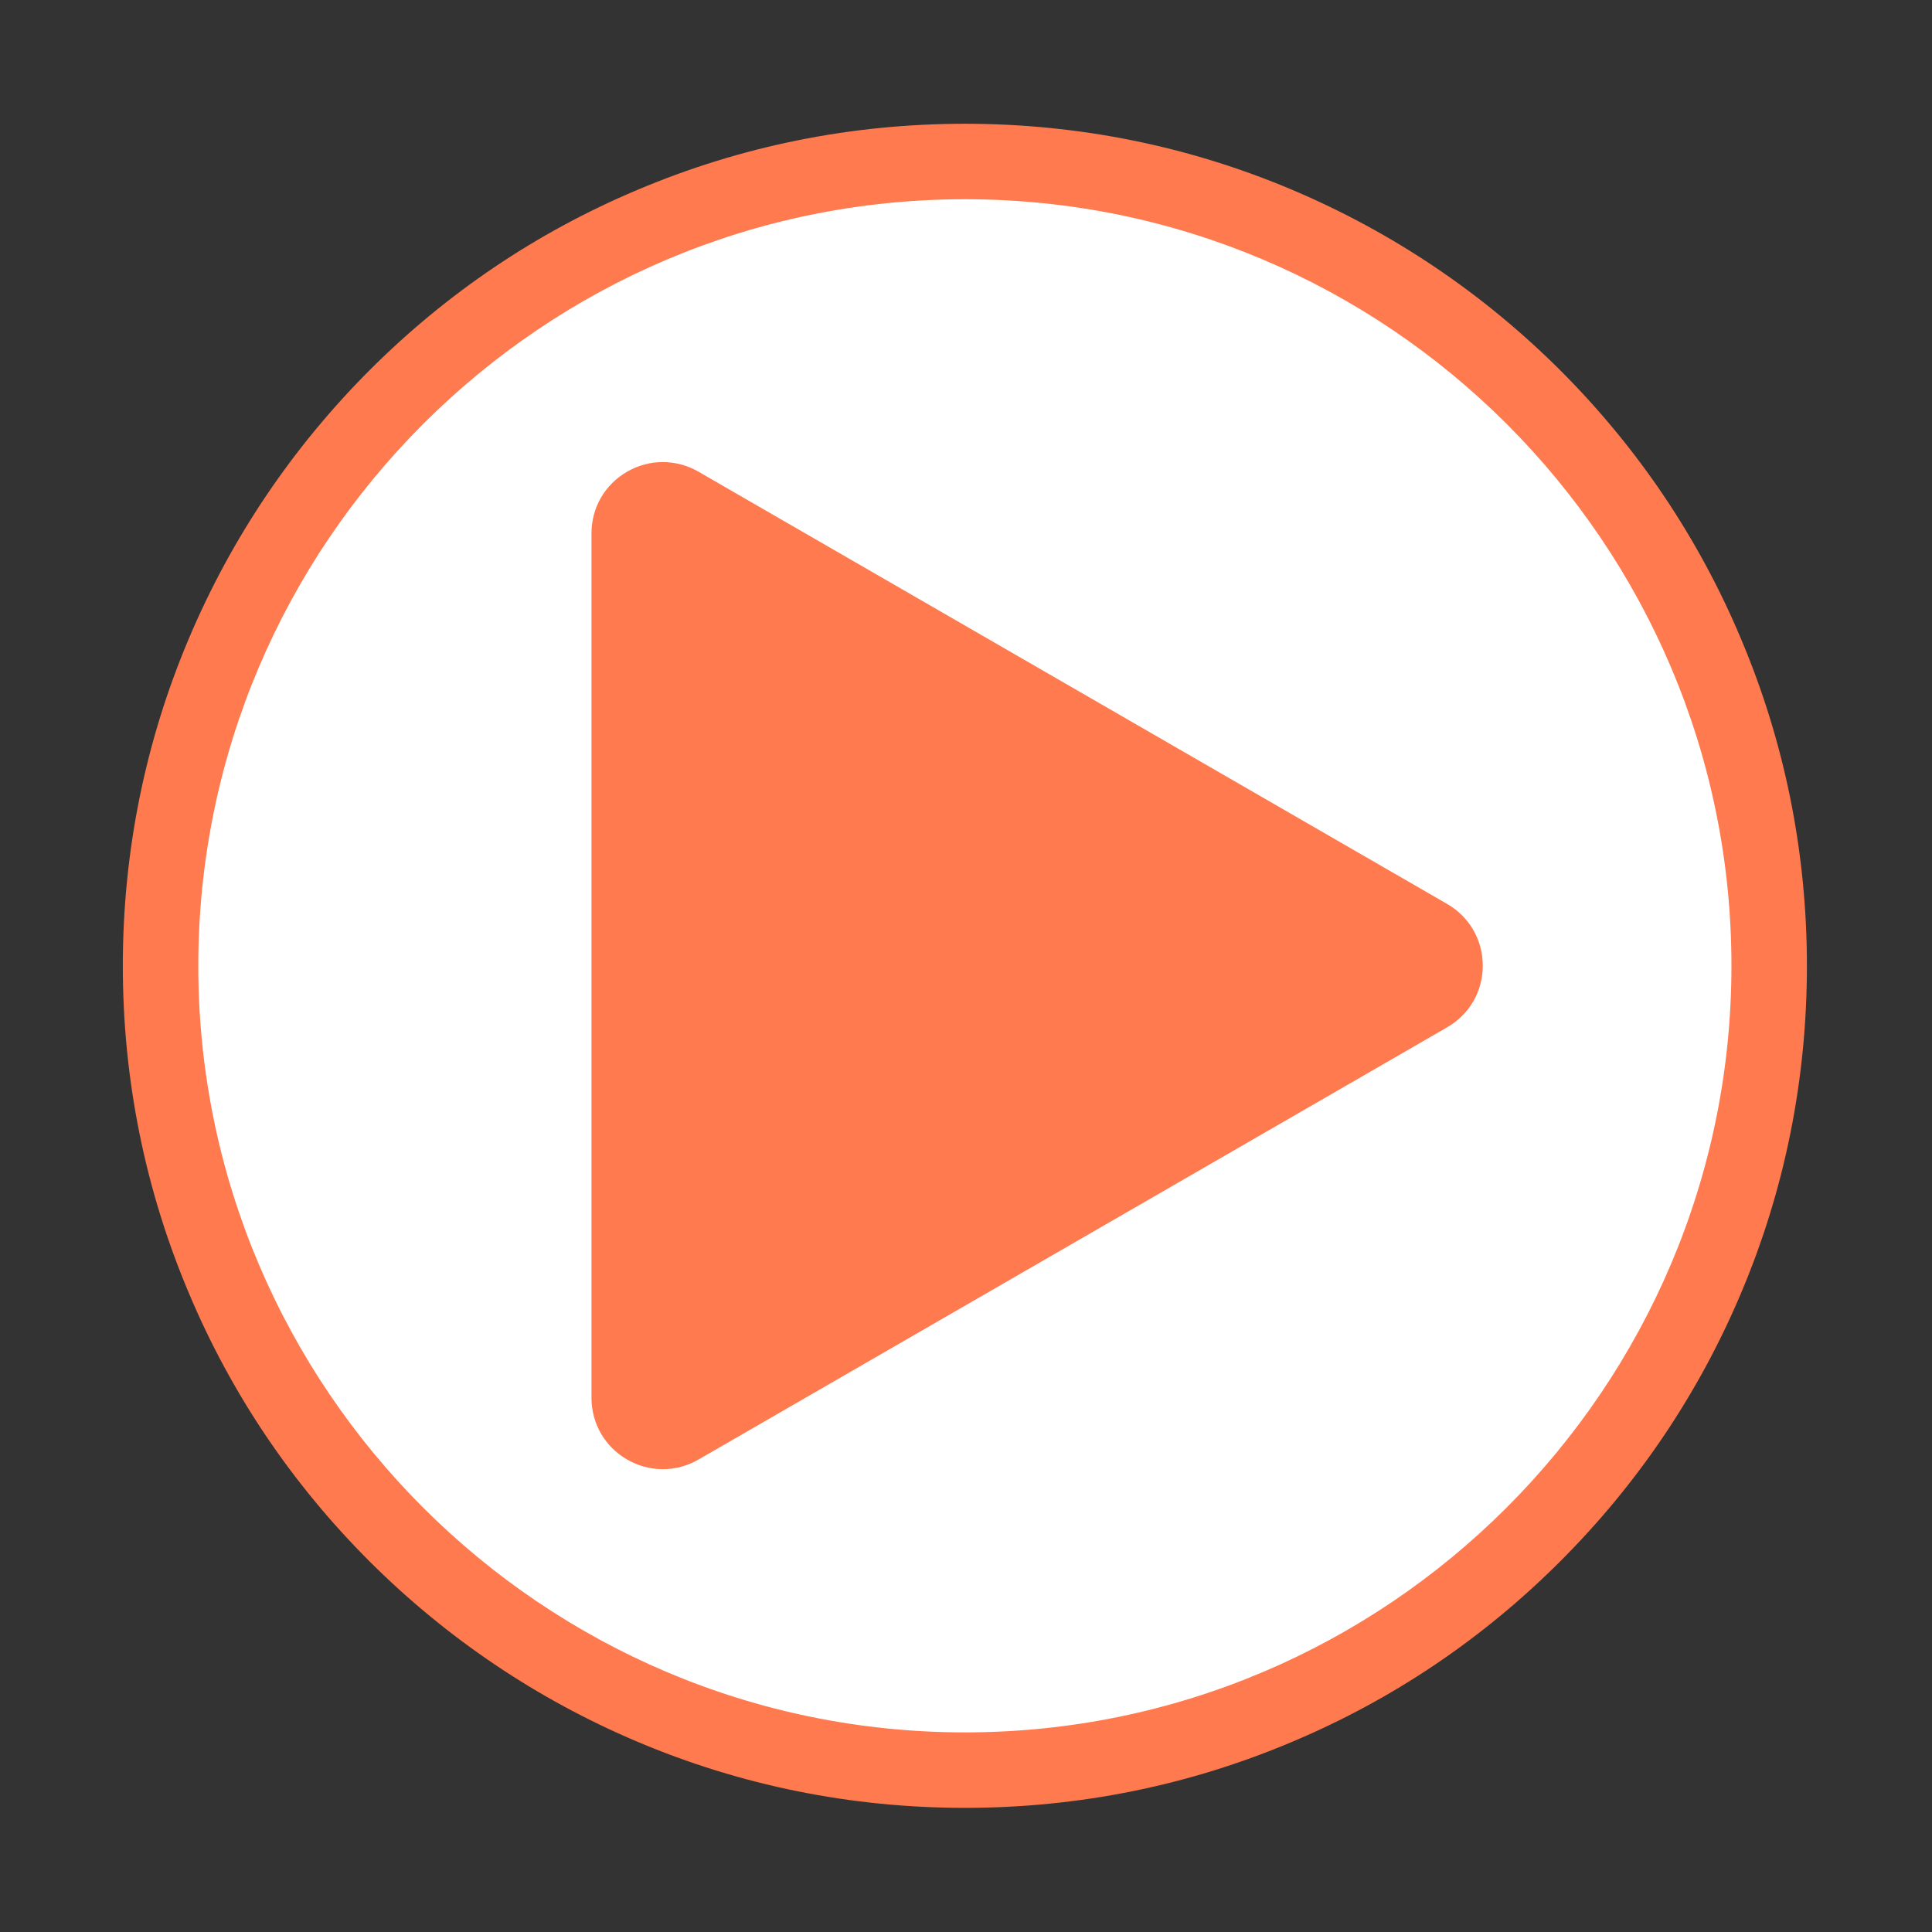 <?xml version="1.0" standalone="no"?><!DOCTYPE svg PUBLIC "-//W3C//DTD SVG 1.1//EN" "http://www.w3.org/Graphics/SVG/1.1/DTD/svg11.dtd"><svg t="1655901070128" class="icon" viewBox="0 0 1024 1024" version="1.1" xmlns="http://www.w3.org/2000/svg" p-id="7145" width="32" height="32" xmlns:xlink="http://www.w3.org/1999/xlink"><rect x="0" y="0" width="1024" height="1024" fill="#333333" stroke="none"/><defs><style type="text/css"></style></defs><path d="M511.4 511.9m-426.3 0a426.3 426.3 0 1 0 852.6 0 426.3 426.3 0 1 0-852.6 0Z" fill="#FFFFFF" p-id="7146"></path><path d="M511.4 958.2c-60.2 0-118.7-11.8-173.7-35.1-53.1-22.5-100.9-54.7-141.9-95.6-41-41-73.2-88.7-95.6-141.9-23.3-55-35.1-113.5-35.1-173.7s11.8-118.7 35.1-173.7c22.5-53.1 54.7-100.9 95.6-141.9 41-41 88.7-73.2 141.9-95.6 55-23.3 113.5-35.1 173.7-35.1 60.2 0 118.7 11.8 173.7 35.1 53.1 22.5 100.9 54.7 141.9 95.6 41 41 73.2 88.7 95.6 141.9 23.3 55 35.1 113.5 35.1 173.7s-11.7 118.7-35 173.7C900.2 738.8 868 786.5 827 827.5s-88.7 73.2-141.9 95.6c-55 23.3-113.4 35.1-173.7 35.1z m0-852.6c-224 0-406.3 182.3-406.3 406.3s182.3 406.3 406.3 406.3 406.3-182.3 406.3-406.3c0.1-224-182.2-406.3-406.3-406.3z" fill="#FF7A4E" p-id="7147"></path><path d="M762 535.8L365.2 764.9c-18.5 10.7-41.7-2.7-41.7-24.1V282.6c0-21.4 23.1-34.7 41.7-24.1L762 487.7c18.5 10.7 18.5 37.5 0 48.1z" fill="#FF7A4E" p-id="7148"></path><path d="M351.3 778.7c-6.5 0-13-1.7-18.9-5.1-11.8-6.8-18.9-19.1-18.9-32.7V282.7c0-13.7 7.1-25.9 18.9-32.7 11.8-6.8 25.9-6.8 37.8 0L767 479.1c11.8 6.8 18.9 19.1 18.9 32.7 0 13.7-7.1 25.9-18.9 32.7L370.2 773.6c-5.9 3.4-12.4 5.1-18.9 5.1z m0-513.8c-3.1 0-6.1 0.8-8.9 2.4-5.6 3.2-8.9 9-8.9 15.4v458.2c0 6.4 3.3 12.2 8.9 15.4 5.6 3.2 12.2 3.2 17.8 0L757 527.2c5.6-3.2 8.9-9 8.9-15.4s-3.3-12.2-8.9-15.4L360.2 267.3c-2.8-1.6-5.8-2.4-8.9-2.4z" fill="#FF7A4E" p-id="7149"></path></svg>